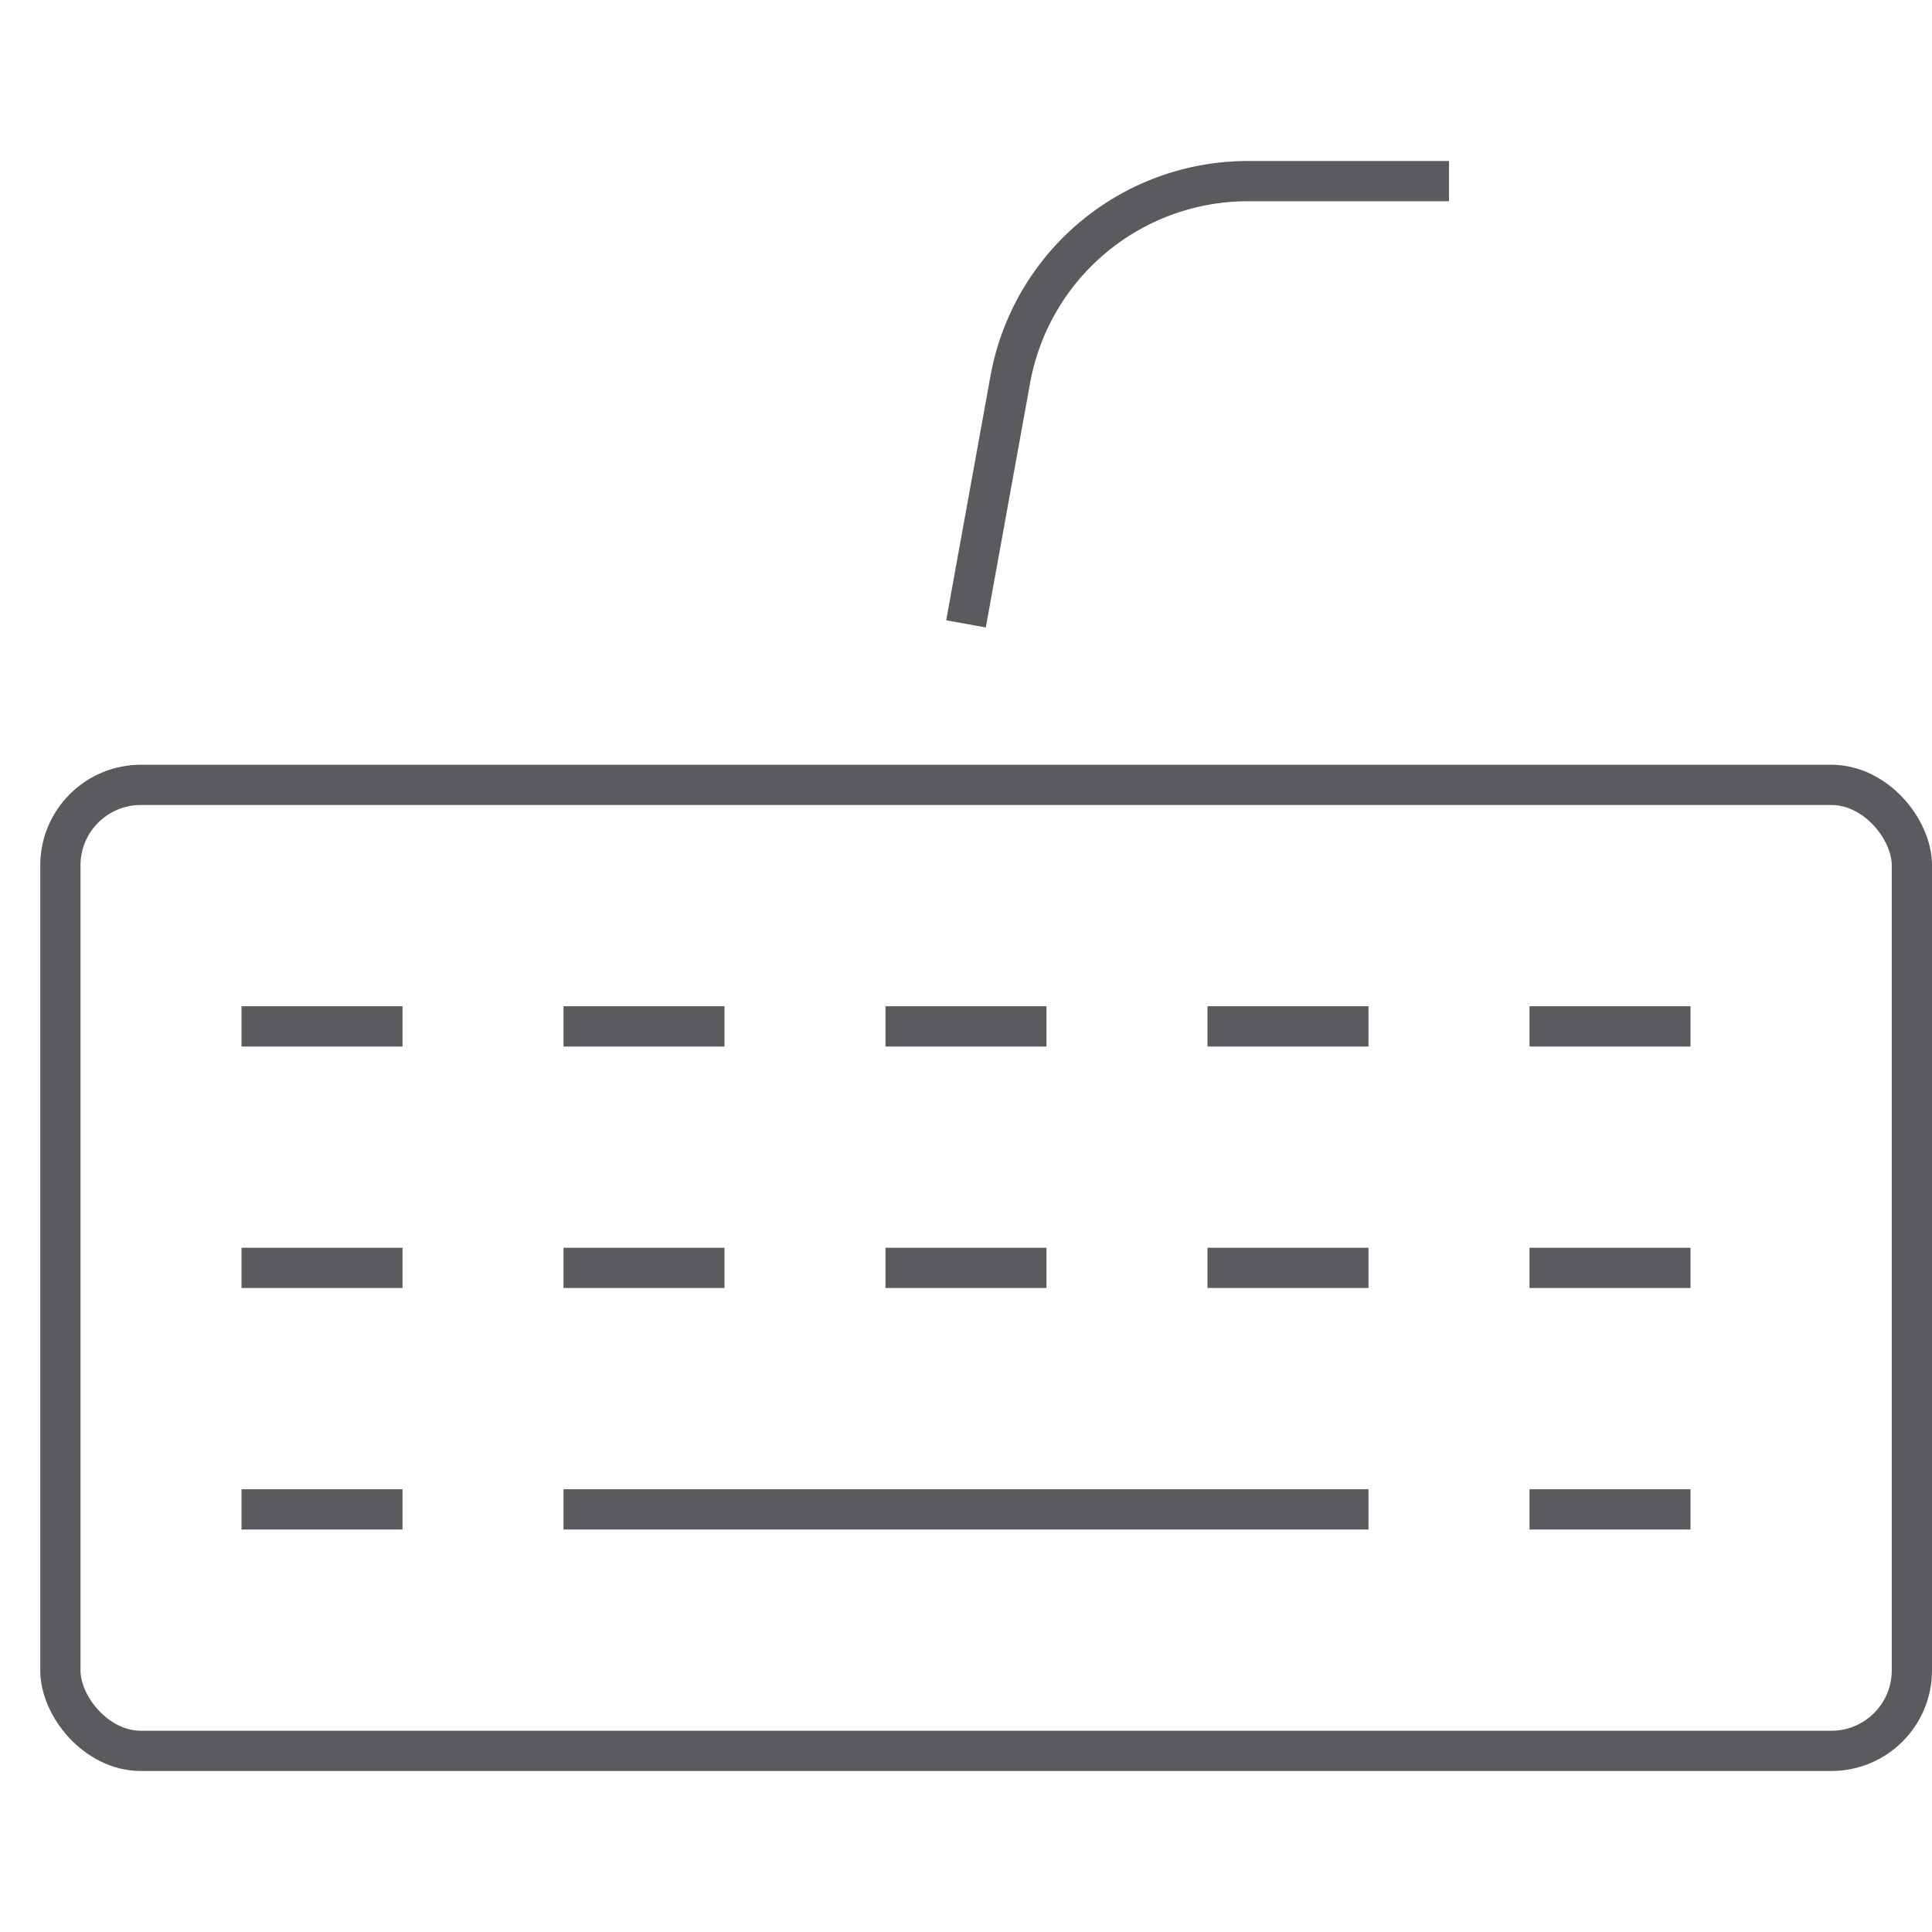 <svg id="Layer_1" data-name="Layer 1" xmlns="http://www.w3.org/2000/svg" viewBox="0 0 48 48"><title>unicons-things-48px-hardware</title><rect x="1.5" y="19.5" width="46" height="24" rx="2" ry="2" style="fill:none;stroke:#5a5b5e;stroke-linejoin:round"/><line x1="14" y1="37.5" x2="34" y2="37.5" style="fill:none;stroke:#5a5b5e;stroke-linejoin:round"/><line x1="6" y1="37.5" x2="10" y2="37.5" style="fill:none;stroke:#5a5b5e;stroke-linejoin:round"/><line x1="6" y1="31.5" x2="10" y2="31.5" style="fill:none;stroke:#5a5b5e;stroke-linejoin:round"/><line x1="38" y1="37.5" x2="42" y2="37.5" style="fill:none;stroke:#5a5b5e;stroke-linejoin:round"/><line x1="38" y1="31.5" x2="42" y2="31.5" style="fill:none;stroke:#5a5b5e;stroke-linejoin:round"/><line x1="6" y1="25.5" x2="10" y2="25.5" style="fill:none;stroke:#5a5b5e;stroke-linejoin:round"/><line x1="14" y1="31.5" x2="18" y2="31.5" style="fill:none;stroke:#5a5b5e;stroke-linejoin:round"/><line x1="14" y1="25.5" x2="18" y2="25.5" style="fill:none;stroke:#5a5b5e;stroke-linejoin:round"/><line x1="22" y1="31.5" x2="26" y2="31.5" style="fill:none;stroke:#5a5b5e;stroke-linejoin:round"/><line x1="22" y1="25.5" x2="26" y2="25.5" style="fill:none;stroke:#5a5b5e;stroke-linejoin:round"/><line x1="30" y1="31.5" x2="34" y2="31.5" style="fill:none;stroke:#5a5b5e;stroke-linejoin:round"/><line x1="30" y1="25.5" x2="34" y2="25.5" style="fill:none;stroke:#5a5b5e;stroke-linejoin:round"/><line x1="38" y1="25.5" x2="42" y2="25.5" style="fill:none;stroke:#5a5b5e;stroke-linejoin:round"/><path d="M36,4.5H31a6,6,0,0,0-5.9,4.93L24,15.5" style="fill:none;stroke:#5a5b5e;stroke-linejoin:round"/></svg>